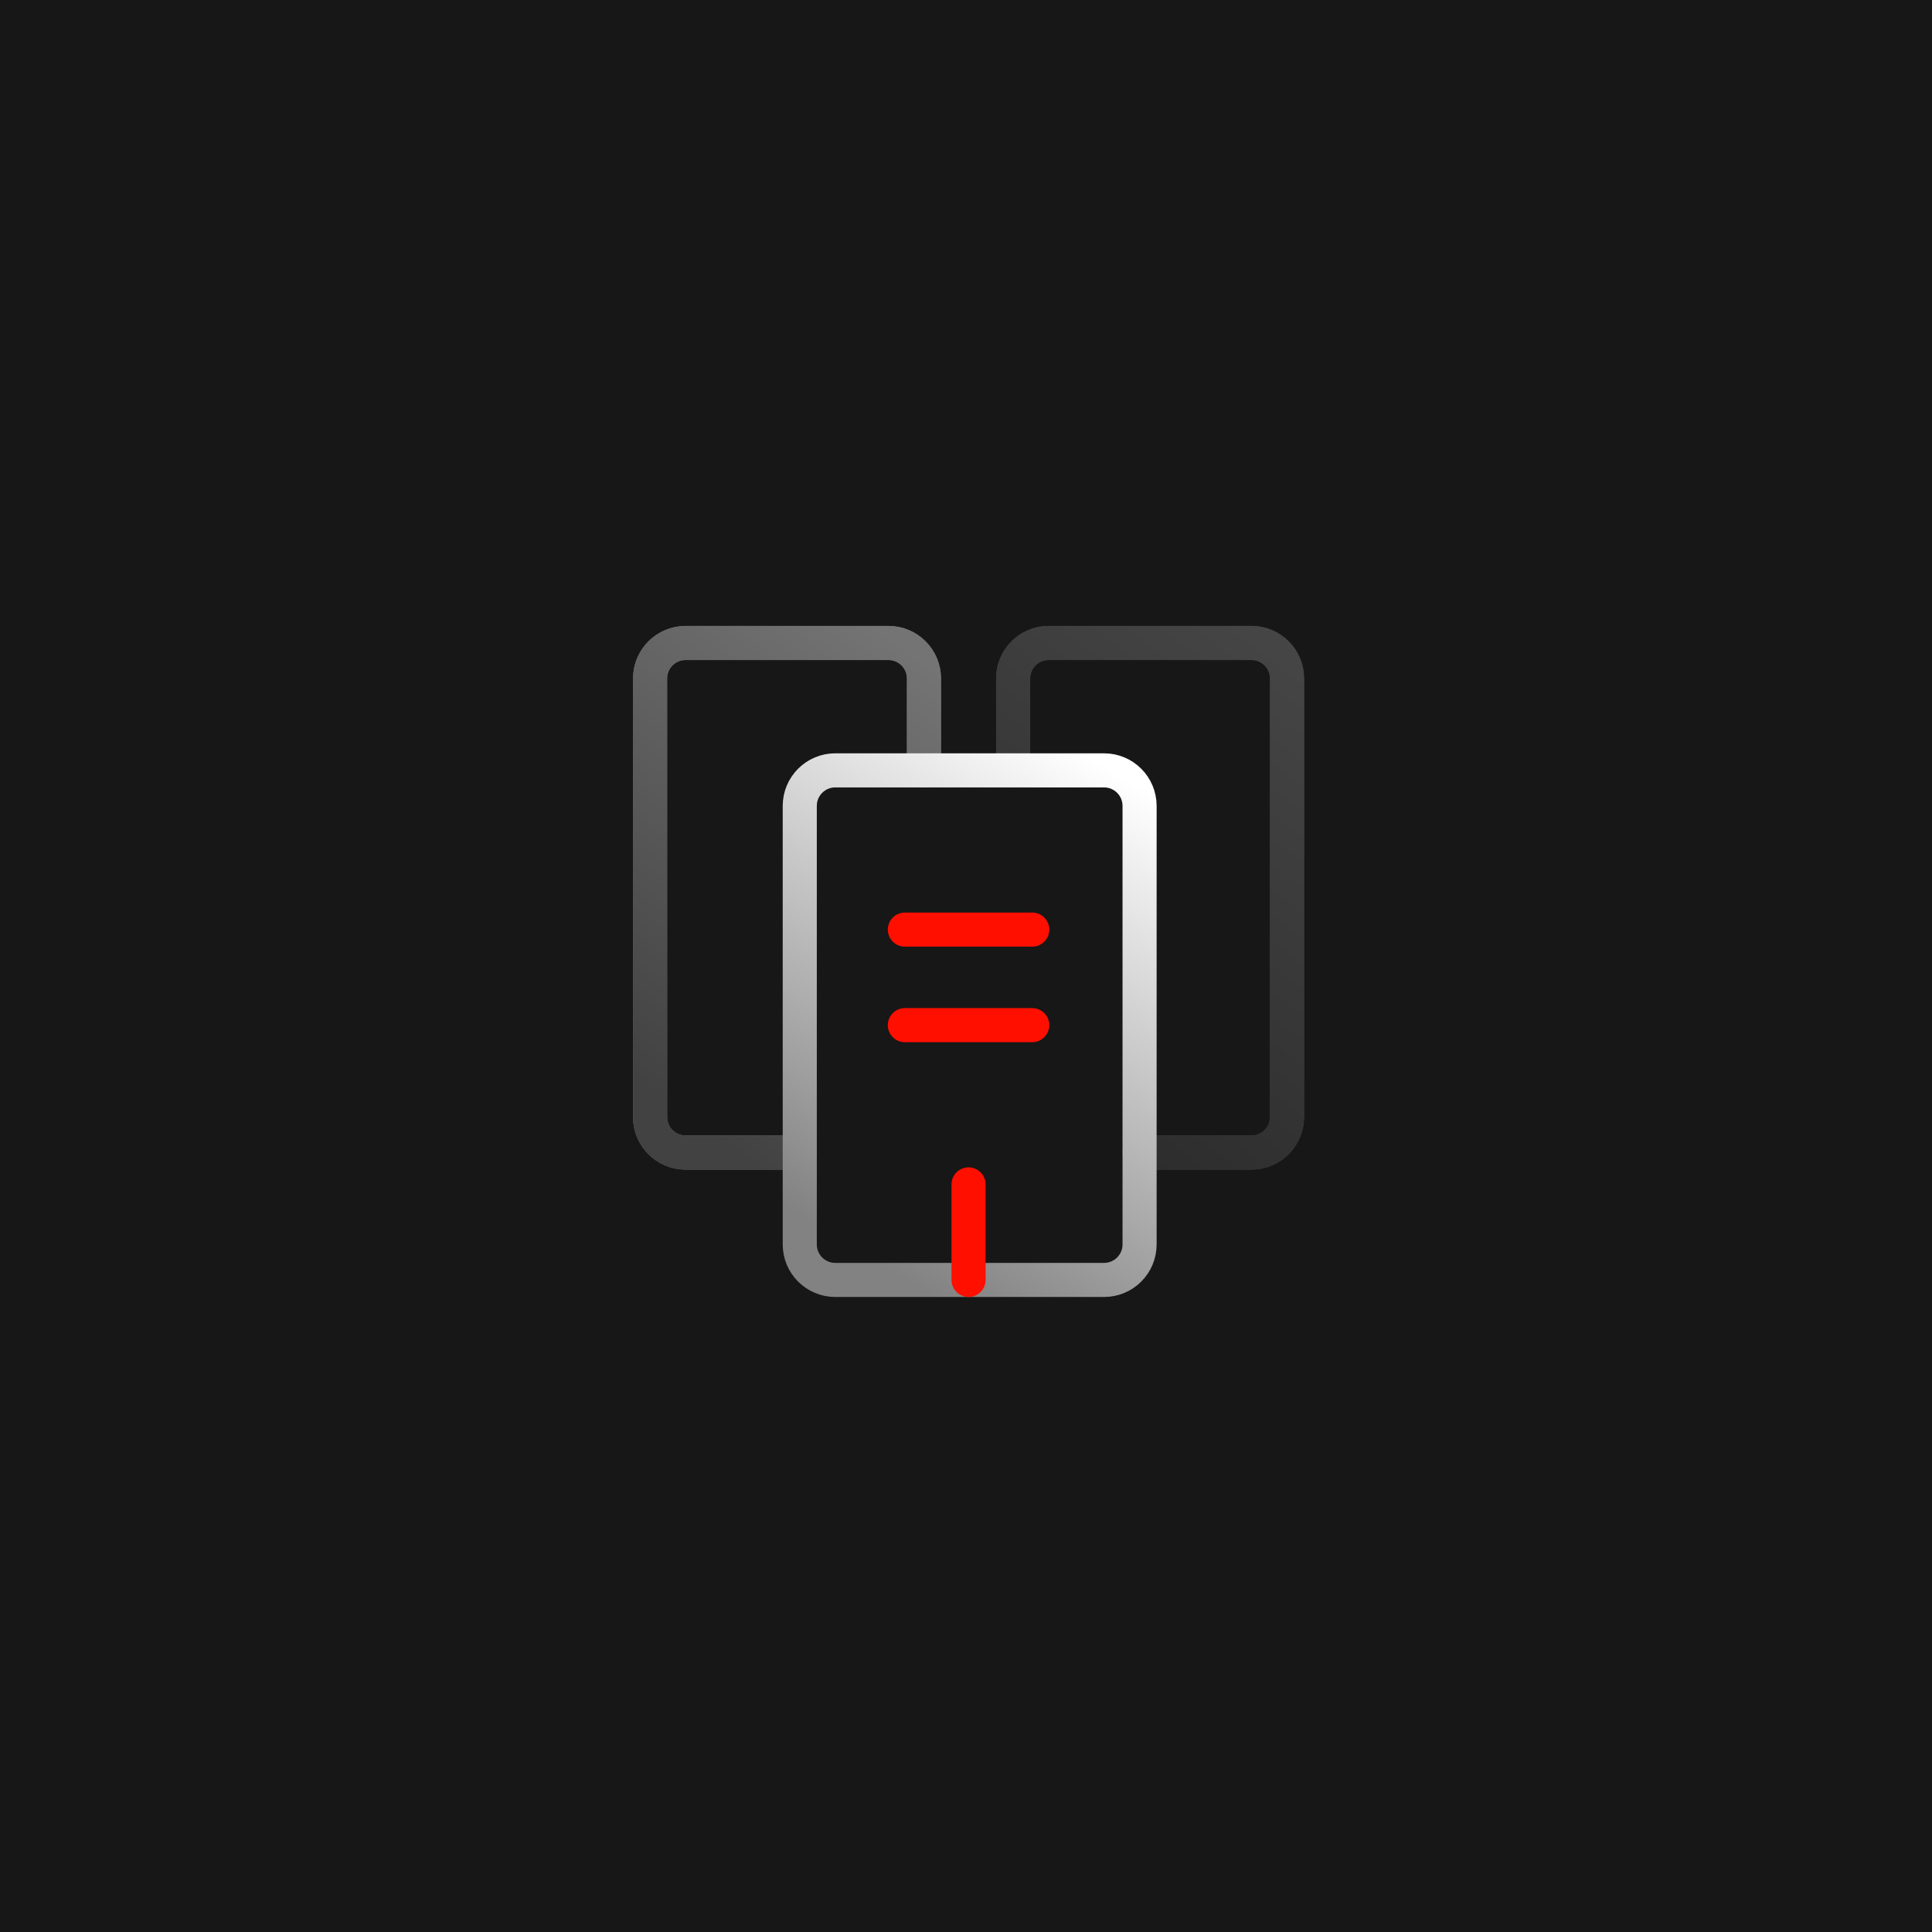 <svg width="272" height="272" viewBox="0 0 272 272" fill="none" xmlns="http://www.w3.org/2000/svg">
<rect width="272" height="272" fill="#171717"/>
<g opacity="0.4">
<path d="M112.595 162.263H101.162C99.364 162.263 97.817 162.263 96.521 162.263C93.76 162.263 91.522 160.024 91.522 157.263V100.163C91.522 98.365 91.522 96.818 91.522 95.522C91.522 92.761 93.76 90.522 96.522 90.522H125.082C127.843 90.522 130.082 92.761 130.082 95.522C130.082 96.818 130.082 98.365 130.082 100.163V108.458" stroke="white" stroke-width="4.8" stroke-miterlimit="10" stroke-linecap="round" stroke-linejoin="round"/>
<path d="M112.595 162.263H101.162C99.364 162.263 97.817 162.263 96.521 162.263C93.76 162.263 91.522 160.024 91.522 157.263V100.163C91.522 98.365 91.522 96.818 91.522 95.522C91.522 92.761 93.76 90.522 96.522 90.522H125.082C127.843 90.522 130.082 92.761 130.082 95.522C130.082 96.818 130.082 98.365 130.082 100.163V108.458" stroke="url(#paint0_linear_104_22841)" stroke-width="4.8" stroke-miterlimit="10" stroke-linecap="round" stroke-linejoin="round"/>
</g>
<g opacity="0.2">
<path d="M142.637 108.458V100.163C142.637 98.365 142.637 96.818 142.637 95.522C142.637 92.761 144.875 90.522 147.637 90.522H176.197C178.959 90.522 181.197 92.761 181.197 95.522C181.197 96.818 181.197 98.365 181.197 100.163V157.263C181.197 160.024 178.959 162.263 176.197 162.263C174.901 162.263 173.354 162.263 171.557 162.263H160.437" stroke="white" stroke-width="4.8" stroke-miterlimit="10" stroke-linecap="round" stroke-linejoin="round"/>
<path d="M142.637 108.458V100.163C142.637 98.365 142.637 96.818 142.637 95.522C142.637 92.761 144.875 90.522 147.637 90.522H176.197C178.959 90.522 181.197 92.761 181.197 95.522C181.197 96.818 181.197 98.365 181.197 100.163V157.263C181.197 160.024 178.959 162.263 176.197 162.263C174.901 162.263 173.354 162.263 171.557 162.263H160.437" stroke="url(#paint1_linear_104_22841)" stroke-width="4.8" stroke-miterlimit="10" stroke-linecap="round" stroke-linejoin="round"/>
</g>
<path d="M155.438 108.458C158.199 108.458 160.438 110.697 160.438 113.458V175.198C160.438 177.96 158.201 180.198 155.439 180.198C153.873 180.198 151.938 180.198 149.632 180.198H123.446C121.124 180.198 119.172 180.198 117.594 180.198C114.832 180.198 112.596 177.96 112.596 175.198V113.457C112.596 110.696 114.834 108.457 117.596 108.457L155.438 108.458Z" stroke="url(#paint2_linear_104_22841)" stroke-width="4.8" stroke-miterlimit="10" stroke-linecap="round" stroke-linejoin="round"/>
<path d="M127.391 130.876H145.326" stroke="#FF0F00" stroke-width="4.8" stroke-miterlimit="10" stroke-linecap="round" stroke-linejoin="round"/>
<path d="M127.391 144.328H145.326" stroke="#FF0F00" stroke-width="4.8" stroke-miterlimit="10" stroke-linecap="round" stroke-linejoin="round"/>
<path d="M136.359 180.197V166.746" stroke="#FF0F00" stroke-width="4.8" stroke-miterlimit="10" stroke-linecap="round" stroke-linejoin="round"/>
<defs>
<linearGradient id="paint0_linear_104_22841" x1="126.937" y1="90.522" x2="83.963" y2="147.467" gradientUnits="userSpaceOnUse">
<stop stop-color="white"/>
<stop offset="1" stop-color="#828282"/>
</linearGradient>
<linearGradient id="paint1_linear_104_22841" x1="178.052" y1="90.522" x2="135.079" y2="147.467" gradientUnits="userSpaceOnUse">
<stop stop-color="white"/>
<stop offset="1" stop-color="#828282"/>
</linearGradient>
<linearGradient id="paint2_linear_104_22841" x1="156.536" y1="108.457" x2="116.854" y2="173.696" gradientUnits="userSpaceOnUse">
<stop stop-color="white"/>
<stop offset="1" stop-color="#828282"/>
</linearGradient>
</defs>
</svg>
